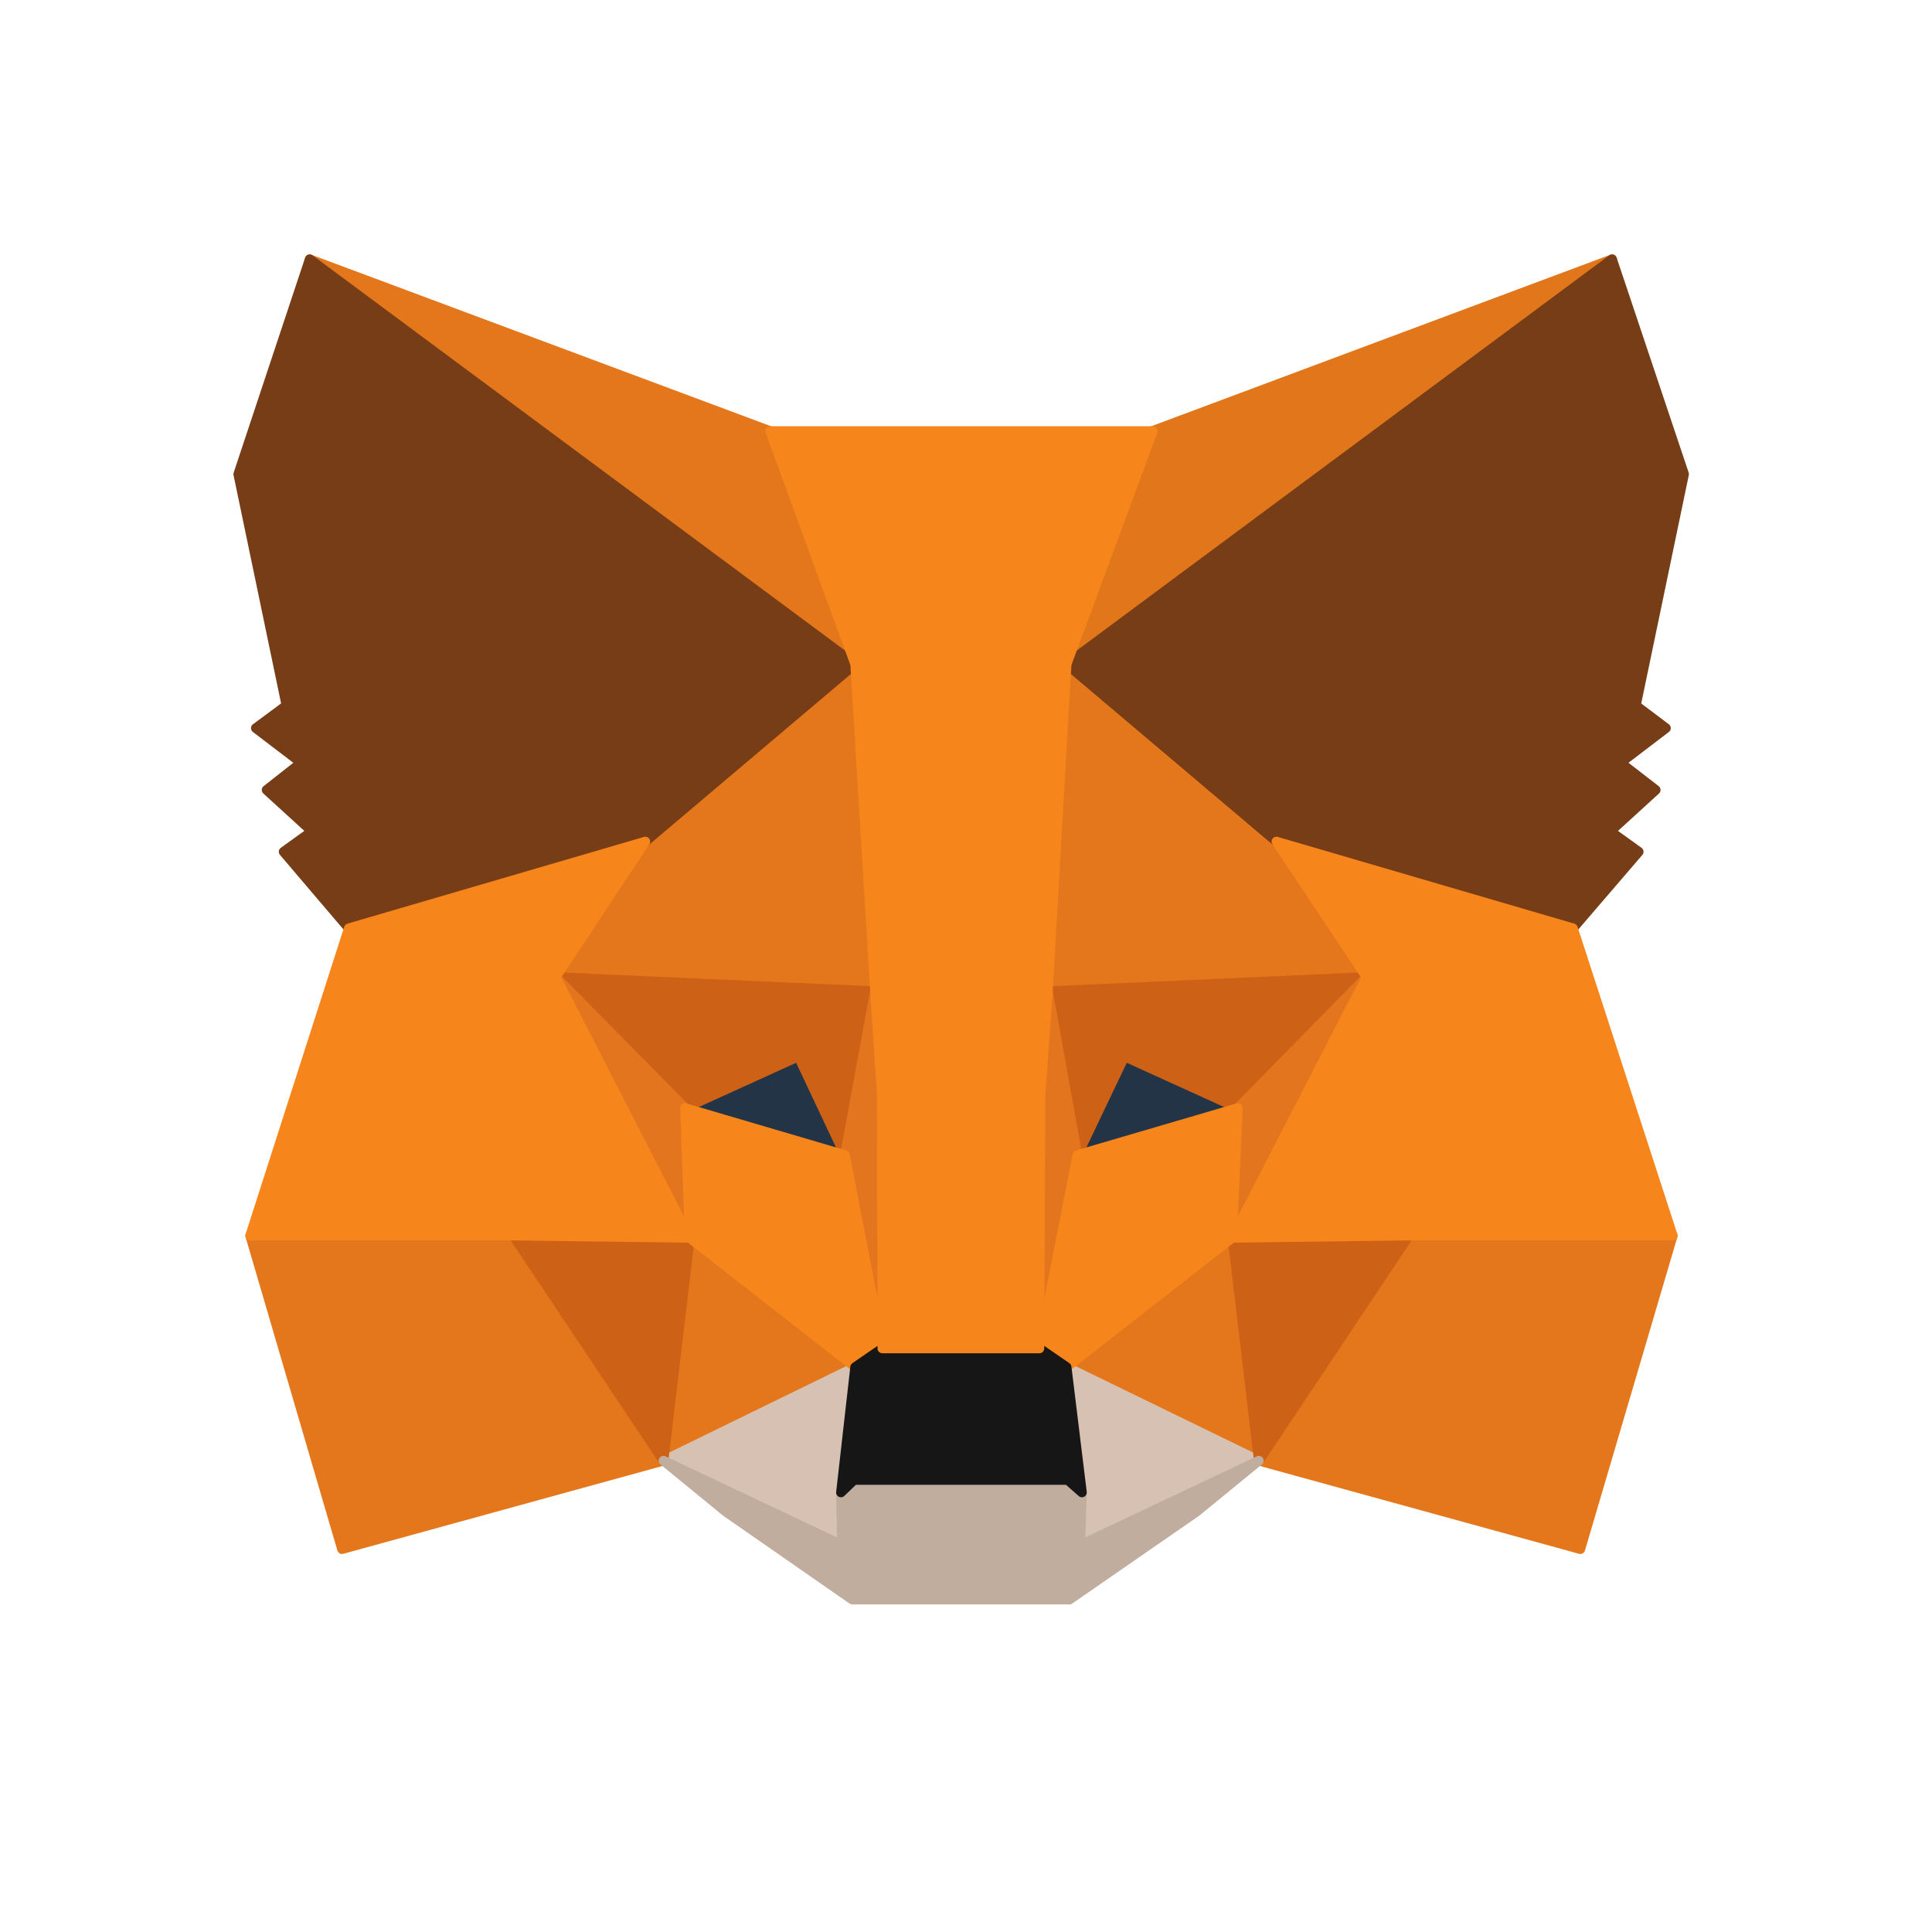 <svg width="200" height="200" viewBox="0 0 200 200" fill="none" xmlns="http://www.w3.org/2000/svg">
    <path d="M166.881 26.837L108.48 70.212L119.28 44.621L166.881 26.837Z" fill="#E2761B" stroke="#E2761B"
          stroke-linecap="round" stroke-linejoin="round"/>
    <path d="M32.06 26.837L89.992 70.622L79.72 44.621L32.06 26.837Z" fill="#E4761B" stroke="#E4761B"
          stroke-linecap="round" stroke-linejoin="round"/>
    <path d="M145.869 127.38L130.315 151.21L163.595 160.366L173.162 127.908L145.869 127.38Z" fill="#E4761B"
          stroke="#E4761B" stroke-linecap="round" stroke-linejoin="round"/>
    <path d="M25.898 127.908L35.406 160.366L68.686 151.21L53.132 127.38L25.898 127.908Z" fill="#E4761B"
          stroke="#E4761B" stroke-linecap="round" stroke-linejoin="round"/>
    <path d="M66.808 87.116L57.534 101.144L90.579 102.611L89.405 67.101L66.808 87.116Z" fill="#E4761B"
          stroke="#E4761B" stroke-linecap="round" stroke-linejoin="round"/>
    <path d="M132.134 87.115L109.244 66.69L108.481 102.611L141.467 101.143L132.134 87.115Z" fill="#E4761B"
          stroke="#E4761B" stroke-linecap="round" stroke-linejoin="round"/>
    <path d="M68.686 151.21L88.525 141.525L71.386 128.143L68.686 151.21Z" fill="#E4761B" stroke="#E4761B"
          stroke-linecap="round" stroke-linejoin="round"/>
    <path d="M110.417 141.525L130.315 151.21L127.556 128.143L110.417 141.525Z" fill="#E4761B" stroke="#E4761B"
          stroke-linecap="round" stroke-linejoin="round"/>
    <path d="M130.314 151.21L110.417 141.525L112.002 154.496L111.825 159.955L130.314 151.21Z" fill="#D7C1B3"
          stroke="#D7C1B3" stroke-linecap="round" stroke-linejoin="round"/>
    <path d="M68.685 151.21L87.174 159.955L87.057 154.496L88.524 141.525L68.685 151.21Z" fill="#D7C1B3"
          stroke="#D7C1B3" stroke-linecap="round" stroke-linejoin="round"/>
    <path d="M87.467 119.574L70.915 114.702L82.596 109.361L87.467 119.574Z" fill="#233447" stroke="#233447"
          stroke-linecap="round" stroke-linejoin="round"/>
    <path d="M111.474 119.574L116.346 109.361L128.084 114.702L111.474 119.574Z" fill="#233447" stroke="#233447"
          stroke-linecap="round" stroke-linejoin="round"/>
    <path d="M68.686 151.21L71.503 127.38L53.132 127.908L68.686 151.21Z" fill="#CD6116" stroke="#CD6116"
          stroke-linecap="round" stroke-linejoin="round"/>
    <path d="M127.498 127.38L130.315 151.21L145.869 127.908L127.498 127.38Z" fill="#CD6116" stroke="#CD6116"
          stroke-linecap="round" stroke-linejoin="round"/>
    <path d="M141.467 101.144L108.48 102.611L111.533 119.574L116.404 109.361L128.143 114.702L141.467 101.144Z"
          fill="#CD6116" stroke="#CD6116" stroke-linecap="round" stroke-linejoin="round"/>
    <path d="M70.916 114.702L82.655 109.361L87.468 119.574L90.579 102.611L57.534 101.144L70.916 114.702Z"
          fill="#CD6116" stroke="#CD6116" stroke-linecap="round" stroke-linejoin="round"/>
    <path d="M57.533 101.144L71.385 128.143L70.916 114.702L57.533 101.144Z" fill="#E4751F" stroke="#E4751F"
          stroke-linecap="round" stroke-linejoin="round"/>
    <path d="M128.143 114.702L127.556 128.143L141.466 101.144L128.143 114.702Z" fill="#E4751F" stroke="#E4751F"
          stroke-linecap="round" stroke-linejoin="round"/>
    <path d="M90.579 102.611L87.468 119.574L91.342 139.588L92.222 113.235L90.579 102.611Z" fill="#E4751F"
          stroke="#E4751F" stroke-linecap="round" stroke-linejoin="round"/>
    <path d="M108.48 102.611L106.895 113.176L107.6 139.588L111.532 119.574L108.48 102.611Z" fill="#E4751F"
          stroke="#E4751F" stroke-linecap="round" stroke-linejoin="round"/>
    <path d="M111.532 119.574L107.6 139.588L110.417 141.525L127.556 128.143L128.143 114.702L111.532 119.574Z"
          fill="#F6851B" stroke="#F6851B" stroke-linecap="round" stroke-linejoin="round"/>
    <path d="M70.915 114.702L71.385 128.143L88.524 141.525L91.341 139.588L87.467 119.574L70.915 114.702Z"
          fill="#F6851B" stroke="#F6851B" stroke-linecap="round" stroke-linejoin="round"/>
    <path d="M111.826 159.955L112.002 154.496L110.534 153.205H88.407L87.057 154.496L87.174 159.955L68.685 151.21L75.142 156.492L88.231 165.59H110.71L123.858 156.492L130.314 151.21L111.826 159.955Z"
          fill="#C0AD9E" stroke="#C0AD9E" stroke-linecap="round" stroke-linejoin="round"/>
    <path d="M110.417 141.525L107.6 139.588H91.341L88.524 141.525L87.057 154.497L88.407 153.205H110.534L112.002 154.497L110.417 141.525Z"
          fill="#161616" stroke="#161616" stroke-linecap="round" stroke-linejoin="round"/>
    <path d="M169.346 73.029L174.335 49.082L166.881 26.837L110.417 68.744L132.134 87.115L162.831 96.096L169.639 88.172L166.705 86.059L171.4 81.774L167.761 78.957L172.457 75.377L169.346 73.029Z"
          fill="#763D16" stroke="#763D16" stroke-linecap="round" stroke-linejoin="round"/>
    <path d="M24.665 49.082L29.654 73.029L26.484 75.377L31.18 78.957L27.599 81.774L32.295 86.059L29.36 88.172L36.11 96.096L66.807 87.115L88.524 68.744L32.06 26.837L24.665 49.082Z"
          fill="#763D16" stroke="#763D16" stroke-linecap="round" stroke-linejoin="round"/>
    <path d="M162.831 96.096L132.134 87.116L141.466 101.144L127.556 128.143L145.868 127.908H173.161L162.831 96.096Z"
          fill="#F6851B" stroke="#F6851B" stroke-linecap="round" stroke-linejoin="round"/>
    <path d="M66.808 87.116L36.111 96.096L25.898 127.908H53.132L71.386 128.143L57.534 101.144L66.808 87.116Z"
          fill="#F6851B" stroke="#F6851B" stroke-linecap="round" stroke-linejoin="round"/>
    <path d="M108.48 102.611L110.417 68.744L119.338 44.621H79.72L88.524 68.744L90.578 102.611L91.282 113.293L91.341 139.588H107.6L107.717 113.293L108.48 102.611Z"
          fill="#F6851B" stroke="#F6851B" stroke-linecap="round" stroke-linejoin="round"/>
</svg>
